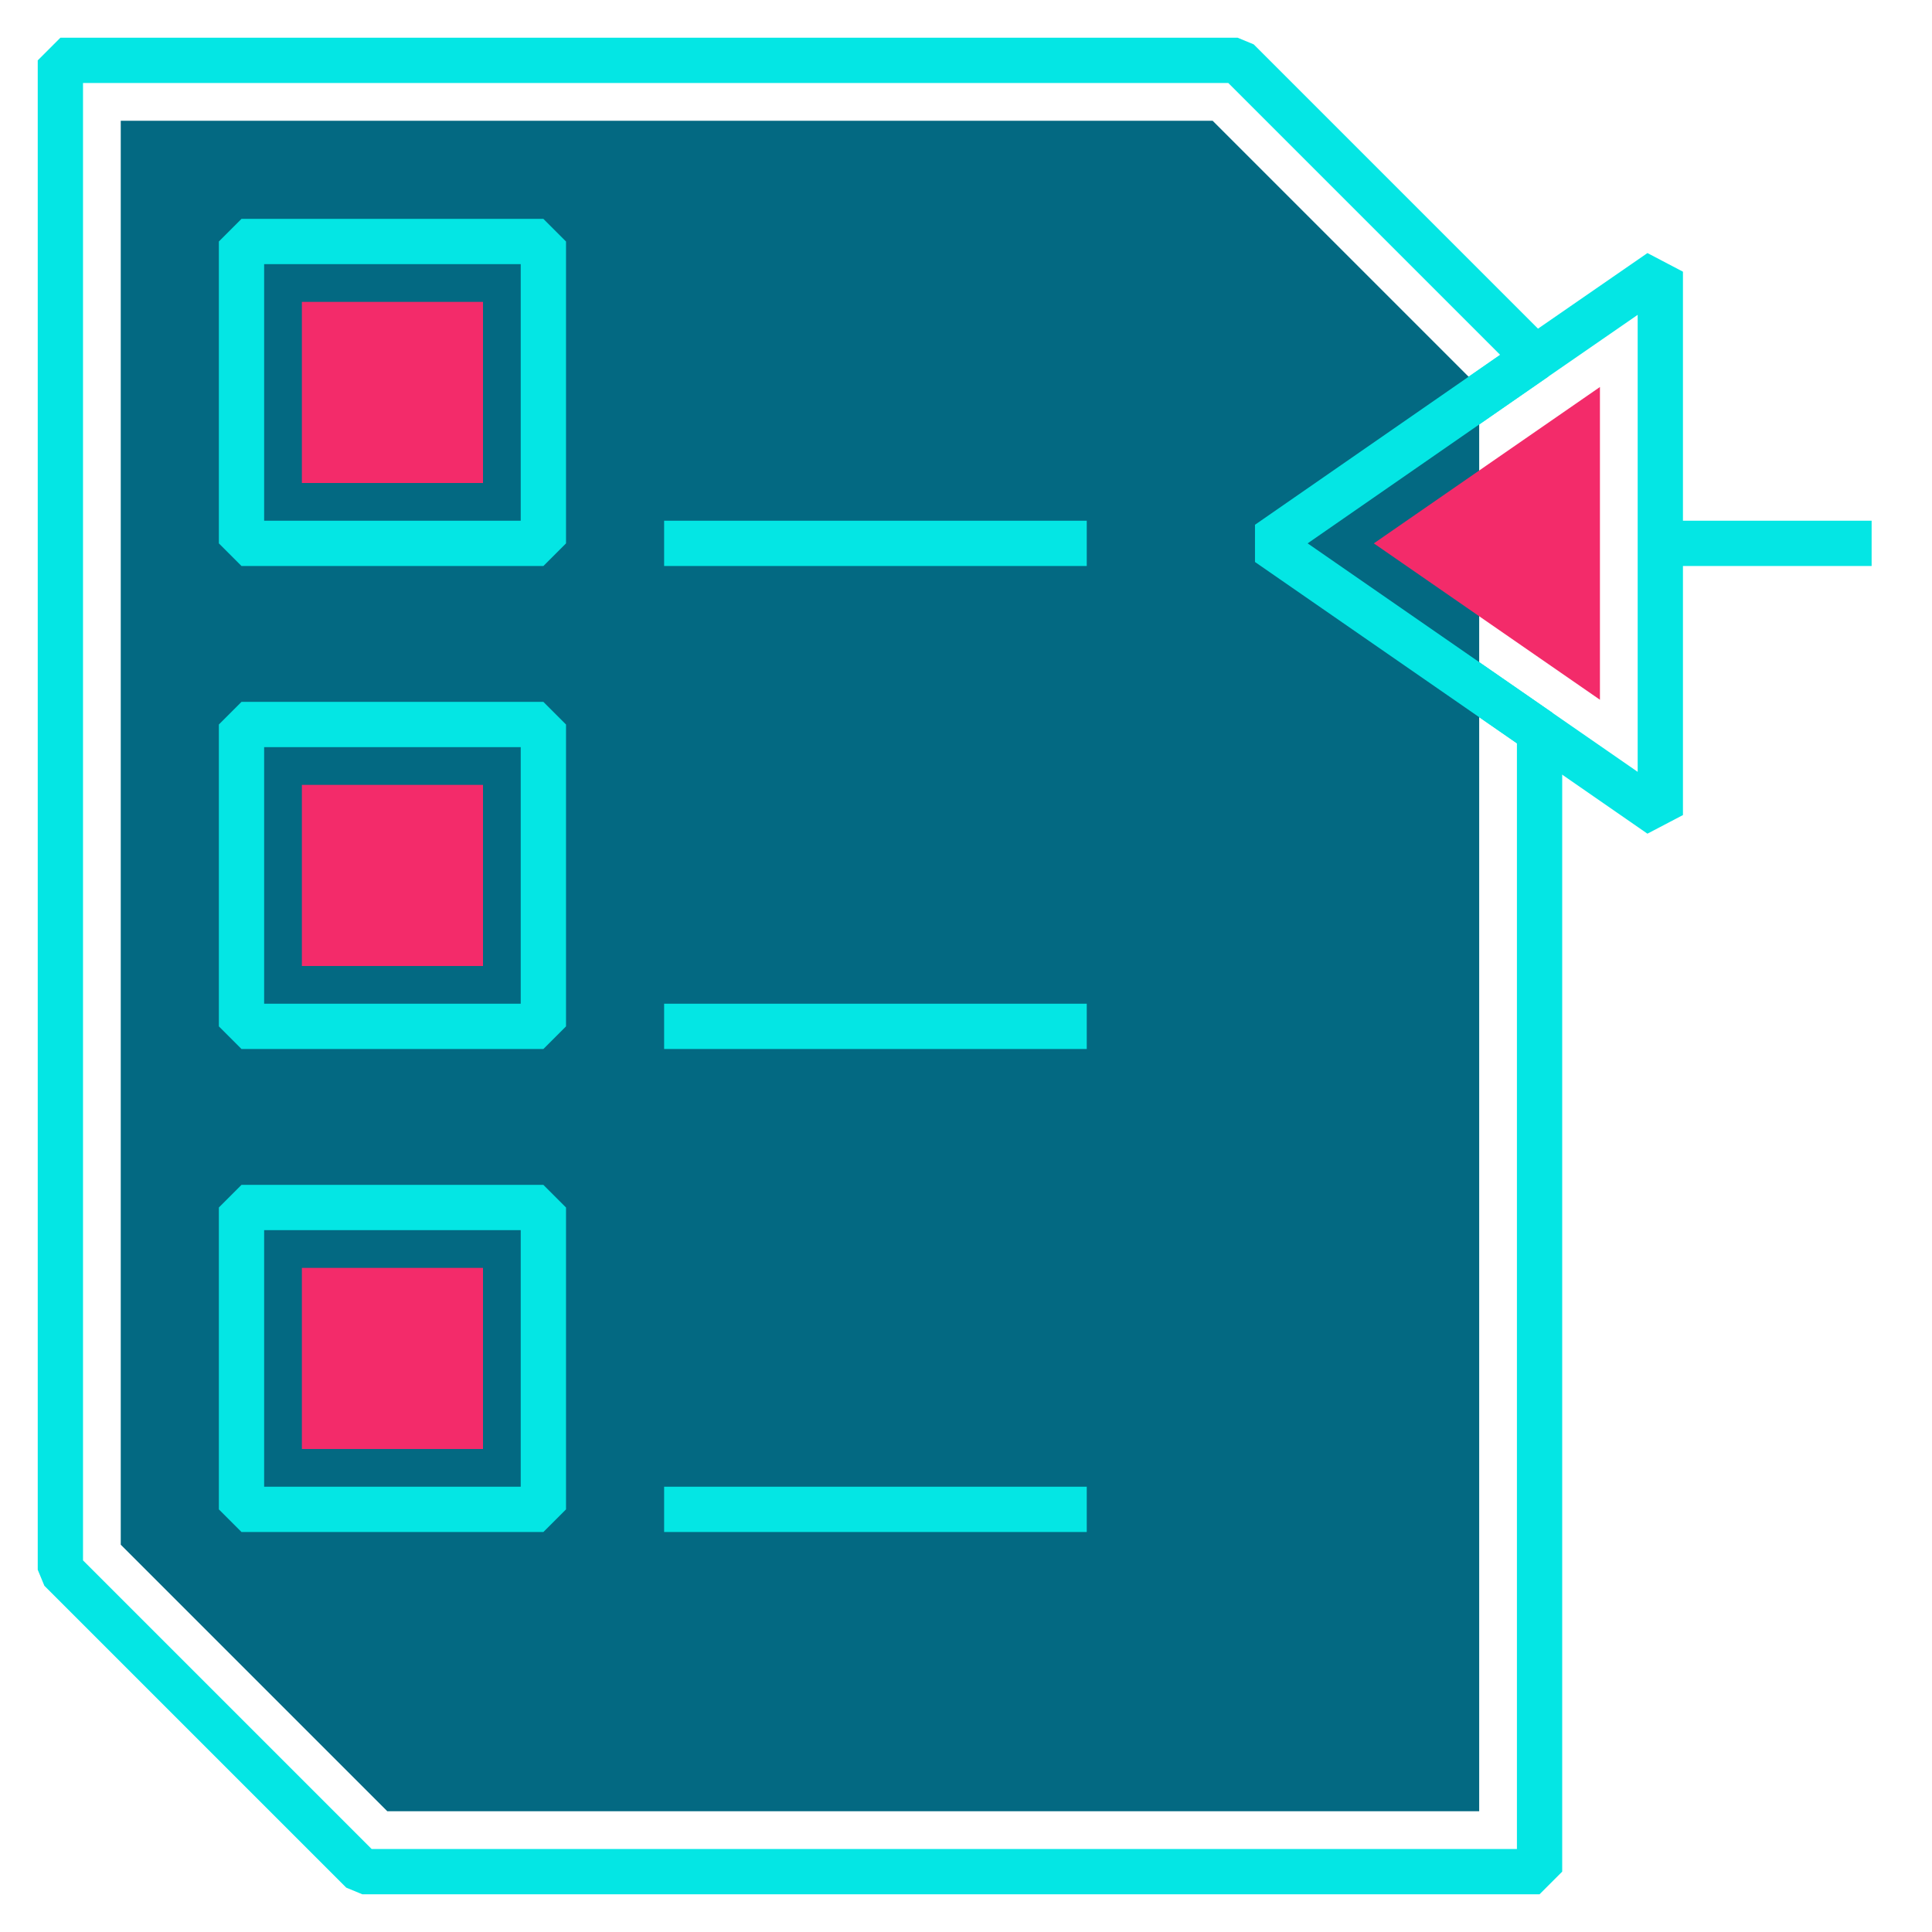 <svg xmlns="http://www.w3.org/2000/svg" viewBox="0 0 64 64"><defs><style>.cls-1{fill:none;stroke:#04e6e4;stroke-linejoin:bevel;stroke-width:1.5px;}.cls-2{fill:#036982;}.cls-3{fill:#f32b6a;}</style></defs><g id="go-first"><polygon class="cls-1" points="51 24.23 51 62 12 62 2 52 2 2 41 2 50.86 11.86 42 18 51 24.23"/><polygon class="cls-2" points="12.83 60 4 51.17 4 4 40.17 4 49 12.83 49 60 12.83 60"/><rect class="cls-1" x="8" y="8" width="10" height="10"/><rect class="cls-3" x="10" y="10" width="6" height="6" transform="translate(26) rotate(90)"/><line class="cls-1" x1="22" y1="18" x2="36" y2="18"/><rect class="cls-1" x="8" y="24" width="10" height="10"/><rect class="cls-3" x="10" y="26" width="6" height="6" transform="translate(42 16) rotate(90)"/><line class="cls-1" x1="22" y1="34" x2="36" y2="34"/><rect class="cls-1" x="8" y="40" width="10" height="10"/><rect class="cls-3" x="10" y="42" width="6" height="6" transform="translate(58 32) rotate(90)"/><line class="cls-1" x1="22" y1="50" x2="36" y2="50"/><polygon class="cls-1" points="55 9 55 27 51 24.23 42 18 50.86 11.86 55 9"/><polygon class="cls-3" points="53 23.18 45.51 18 53 12.82 53 23.18"/><line class="cls-1" x1="55" y1="18" x2="62" y2="18"/></g></svg>
